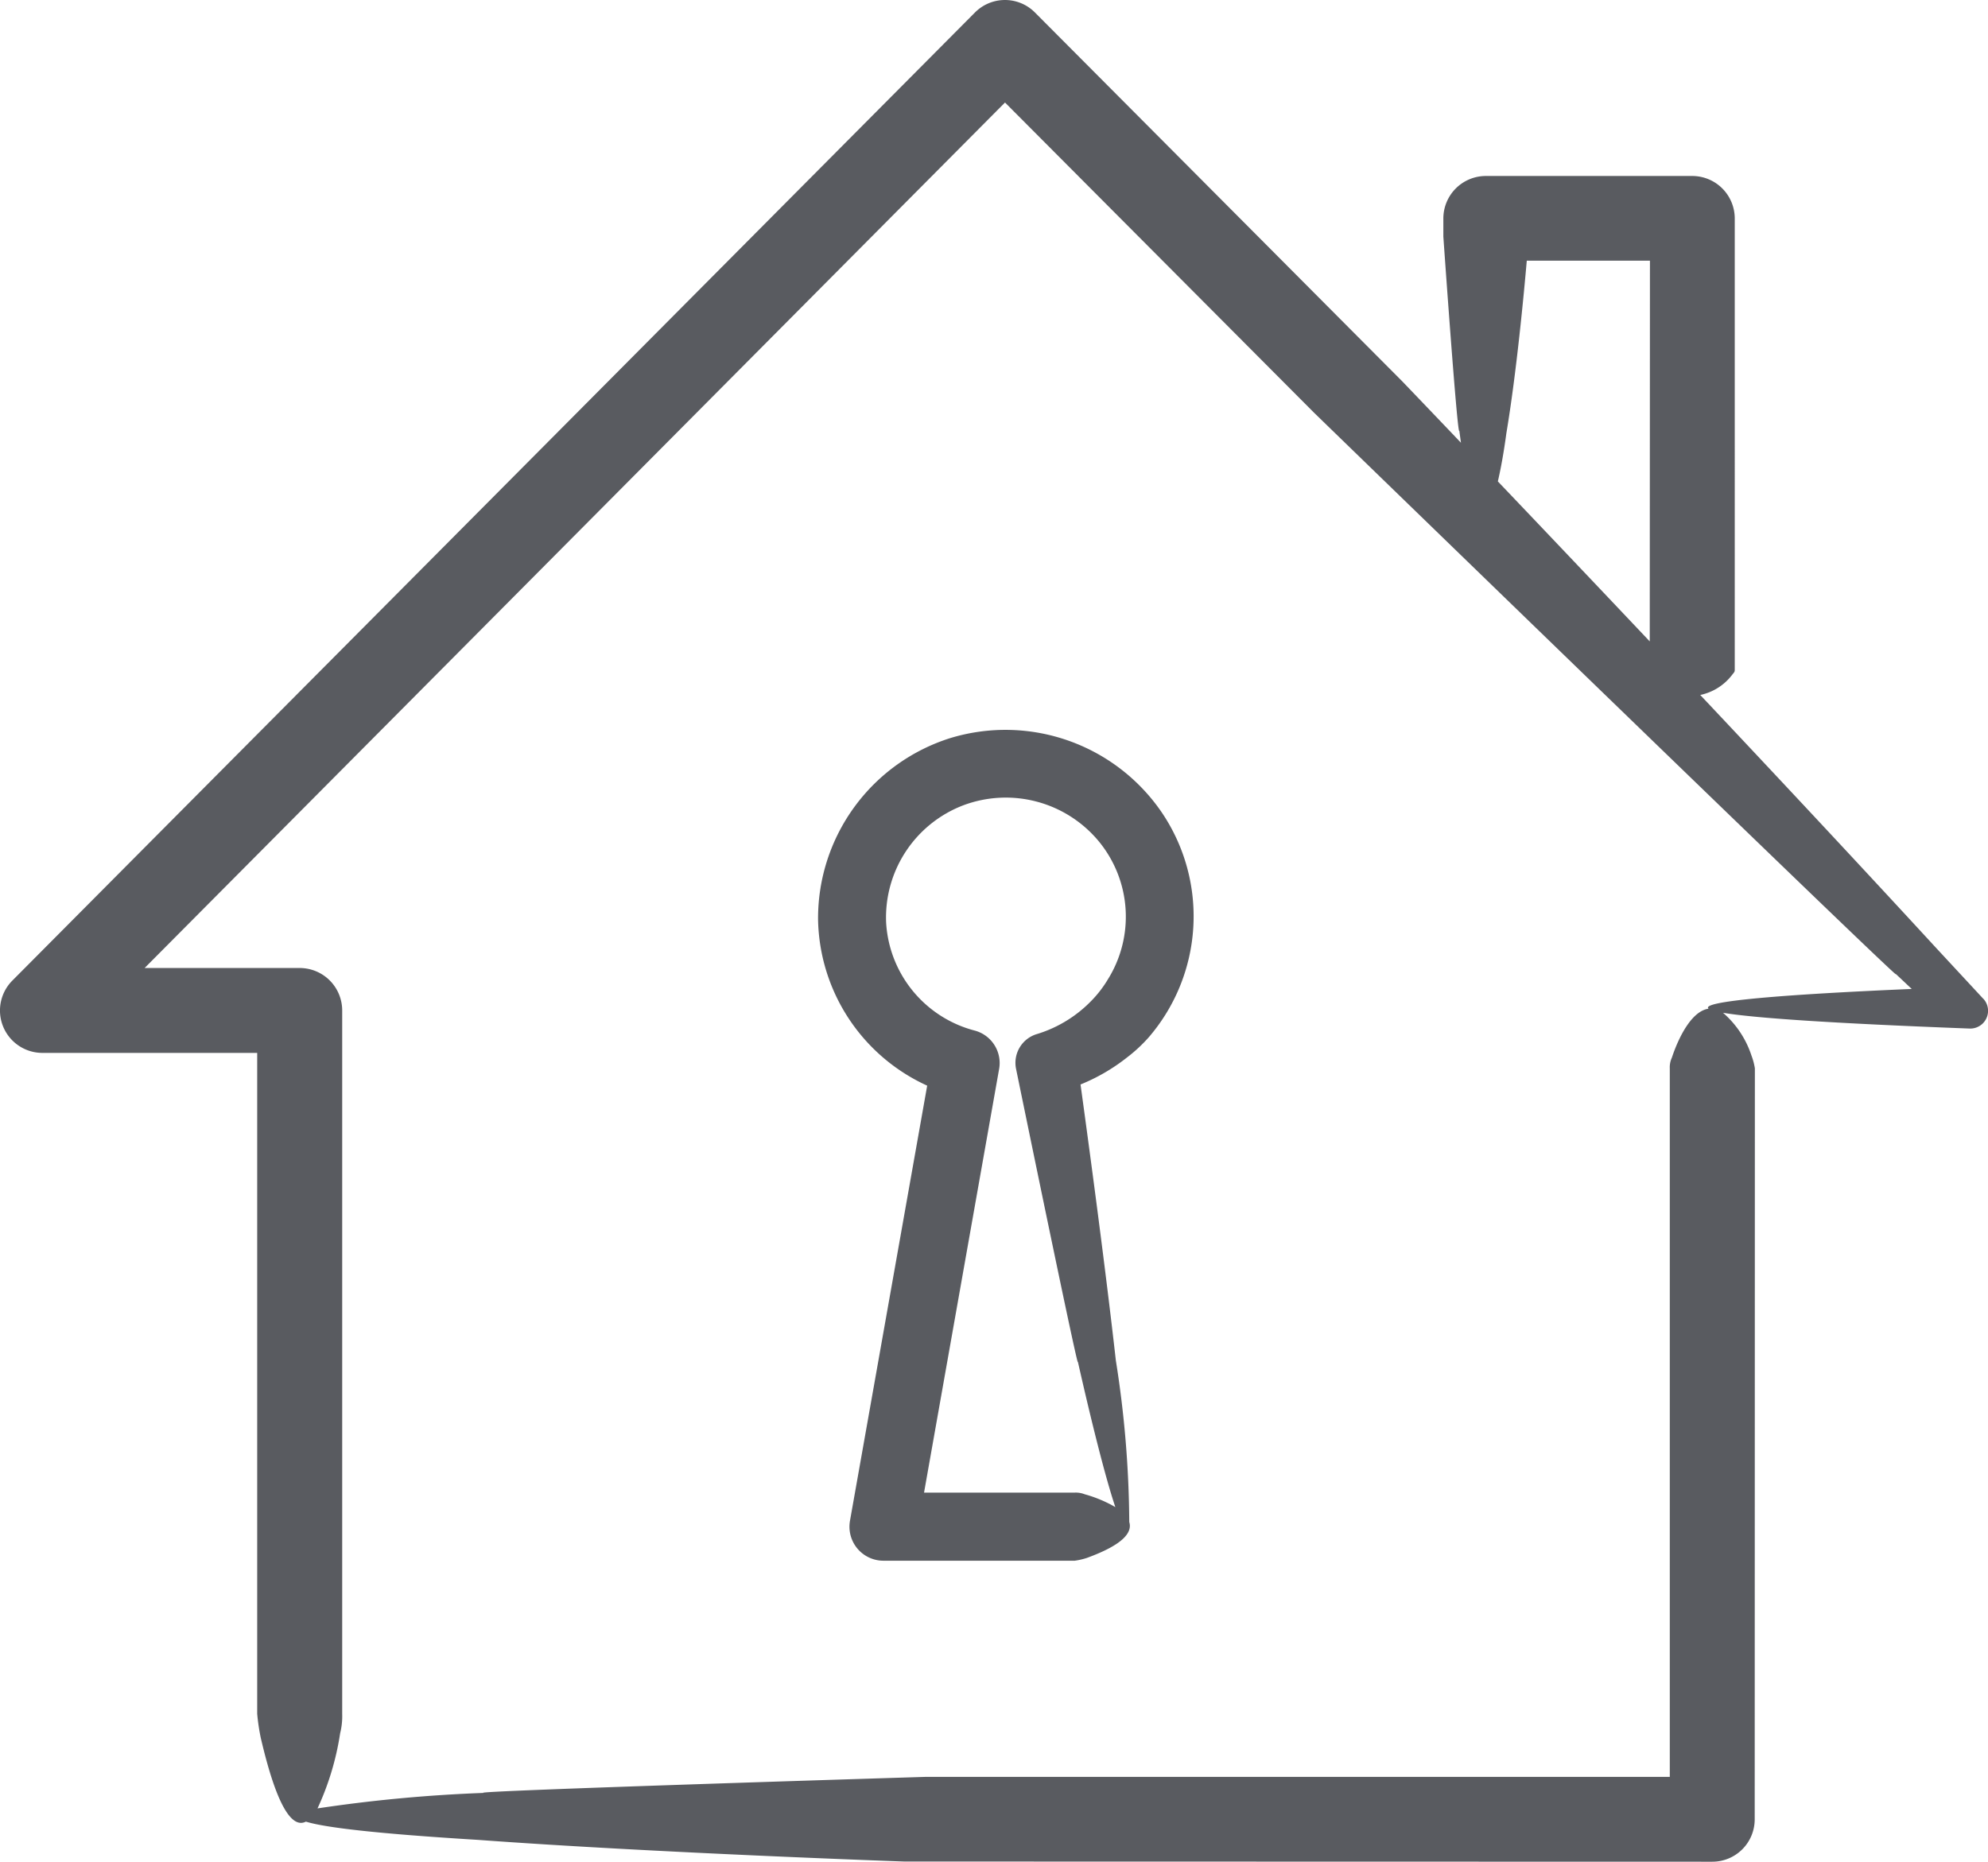 <svg id="Group_239" data-name="Group 239" xmlns="http://www.w3.org/2000/svg" xmlns:xlink="http://www.w3.org/1999/xlink" width="103.84" height="97.263" viewBox="0 0 103.84 97.263">
  <defs>
    <clipPath id="clip-path">
      <path id="Path_1404" data-name="Path 1404" d="M0,40.491H103.84V-56.772H0Z" transform="translate(0 56.772)" fill="none"/>
    </clipPath>
  </defs>
  <g id="Group_240" data-name="Group 240" transform="translate(0 0)" clip-path="url(#clip-path)">
    <g id="Group_239-2" data-name="Group 239" transform="translate(-0.001 0.001)">
      <path id="Path_1403" data-name="Path 1403" d="M43.126,21.721l-.048-.051c-.745-.805-1.557-1.679-2.419-2.609-3.8-4.132-8.169-8.808-12.315-13.209a2.823,2.823,0,0,0,1.694-1.09c.108-.12.108-.154.108-.245V-19.04a2.221,2.221,0,0,0-2.22-2.222H17.145a2.221,2.221,0,0,0-2.22,2.222v.946s.74,10.586.836,10.144c.027.212.055.418.084.624-1.9-1.994-3.074-3.216-3.074-3.216L-6.41-29.806l-.009-.009a2.207,2.207,0,0,0-3.12.01L-59.823,20.775a2.219,2.219,0,0,0-.644,1.561,2.215,2.215,0,0,0,2.215,2.215l11.22,0,0,34.525a11.03,11.03,0,0,0,.18,1.23c.872,3.764,1.681,4.754,2.364,4.406.994.31,3.723.632,8.986.953,9.178.675,22.268,1.131,22.268,1.131l42.21.01h0a2.212,2.212,0,0,0,2.212-2.213l.009-39.236a3.317,3.317,0,0,0-.18-.673,5.024,5.024,0,0,0-1.484-2.229c1.578.267,5.563.547,12.88.824a.928.928,0,0,0,.716-1.559M18.216-7.817c.531-3.166.922-7.35,1.067-9.02l6.433,0-.01,19.89C22.717-.107,19.97-3,17.772-5.305c.147-.632.3-1.443.444-2.512M28.78,22.242c-.875.118-1.559,1.472-1.919,2.558a1.2,1.2,0,0,0-.108.559V62.374H-12.11s-24.1.74-23.092.838a77.522,77.522,0,0,0-8.679.809A14.458,14.458,0,0,0-42.7,60.1a3.677,3.677,0,0,0,.108-1.019V22.336a2.22,2.22,0,0,0-2.22-2.22h-8.1L-7.971-25.1,8.187-8.879S39.758,21.771,38.528,20.4c.3.278.57.536.862.81-6.632.284-11.083.642-10.61,1.033M-10.815,8.1a9.874,9.874,0,0,0-6.921,9.474,9.729,9.729,0,0,0,5.7,8.688l-4.033,22.734a1.862,1.862,0,0,0-.027.31,1.775,1.775,0,0,0,1.775,1.775l9.993,0a3.634,3.634,0,0,0,.627-.144c1.907-.694,2.388-1.333,2.22-1.878a55.411,55.411,0,0,0-.7-8.436c-.526-4.669-1.293-10.4-1.845-14.422A9.914,9.914,0,0,0-1.6,24.791,7.932,7.932,0,0,0-.46,23.732a9.688,9.688,0,0,0,.7-11.71A9.884,9.884,0,0,0-10.815,8.1m8.182,12.668a6,6,0,0,1-.8,1.033,6.665,6.665,0,0,1-2.8,1.744l-.111.034A1.568,1.568,0,0,0-7.395,25.38c1.324,6.442,3.288,15.926,3.229,15.3.738,3.267,1.449,6.085,1.958,7.6a6.8,6.8,0,0,0-1.6-.67,1.273,1.273,0,0,0-.519-.087H-12.2L-8.282,25.41l.005-.026a1.756,1.756,0,0,0-1.278-2,6.2,6.2,0,0,1-4.626-5.648,6.275,6.275,0,0,1,4.026-6.118A6.309,6.309,0,0,1-3.071,13.5a6.19,6.19,0,0,1,.439,7.264" transform="translate(60.467 30.455)" fill="#595b60"/>
    </g>
  </g>
</svg>

